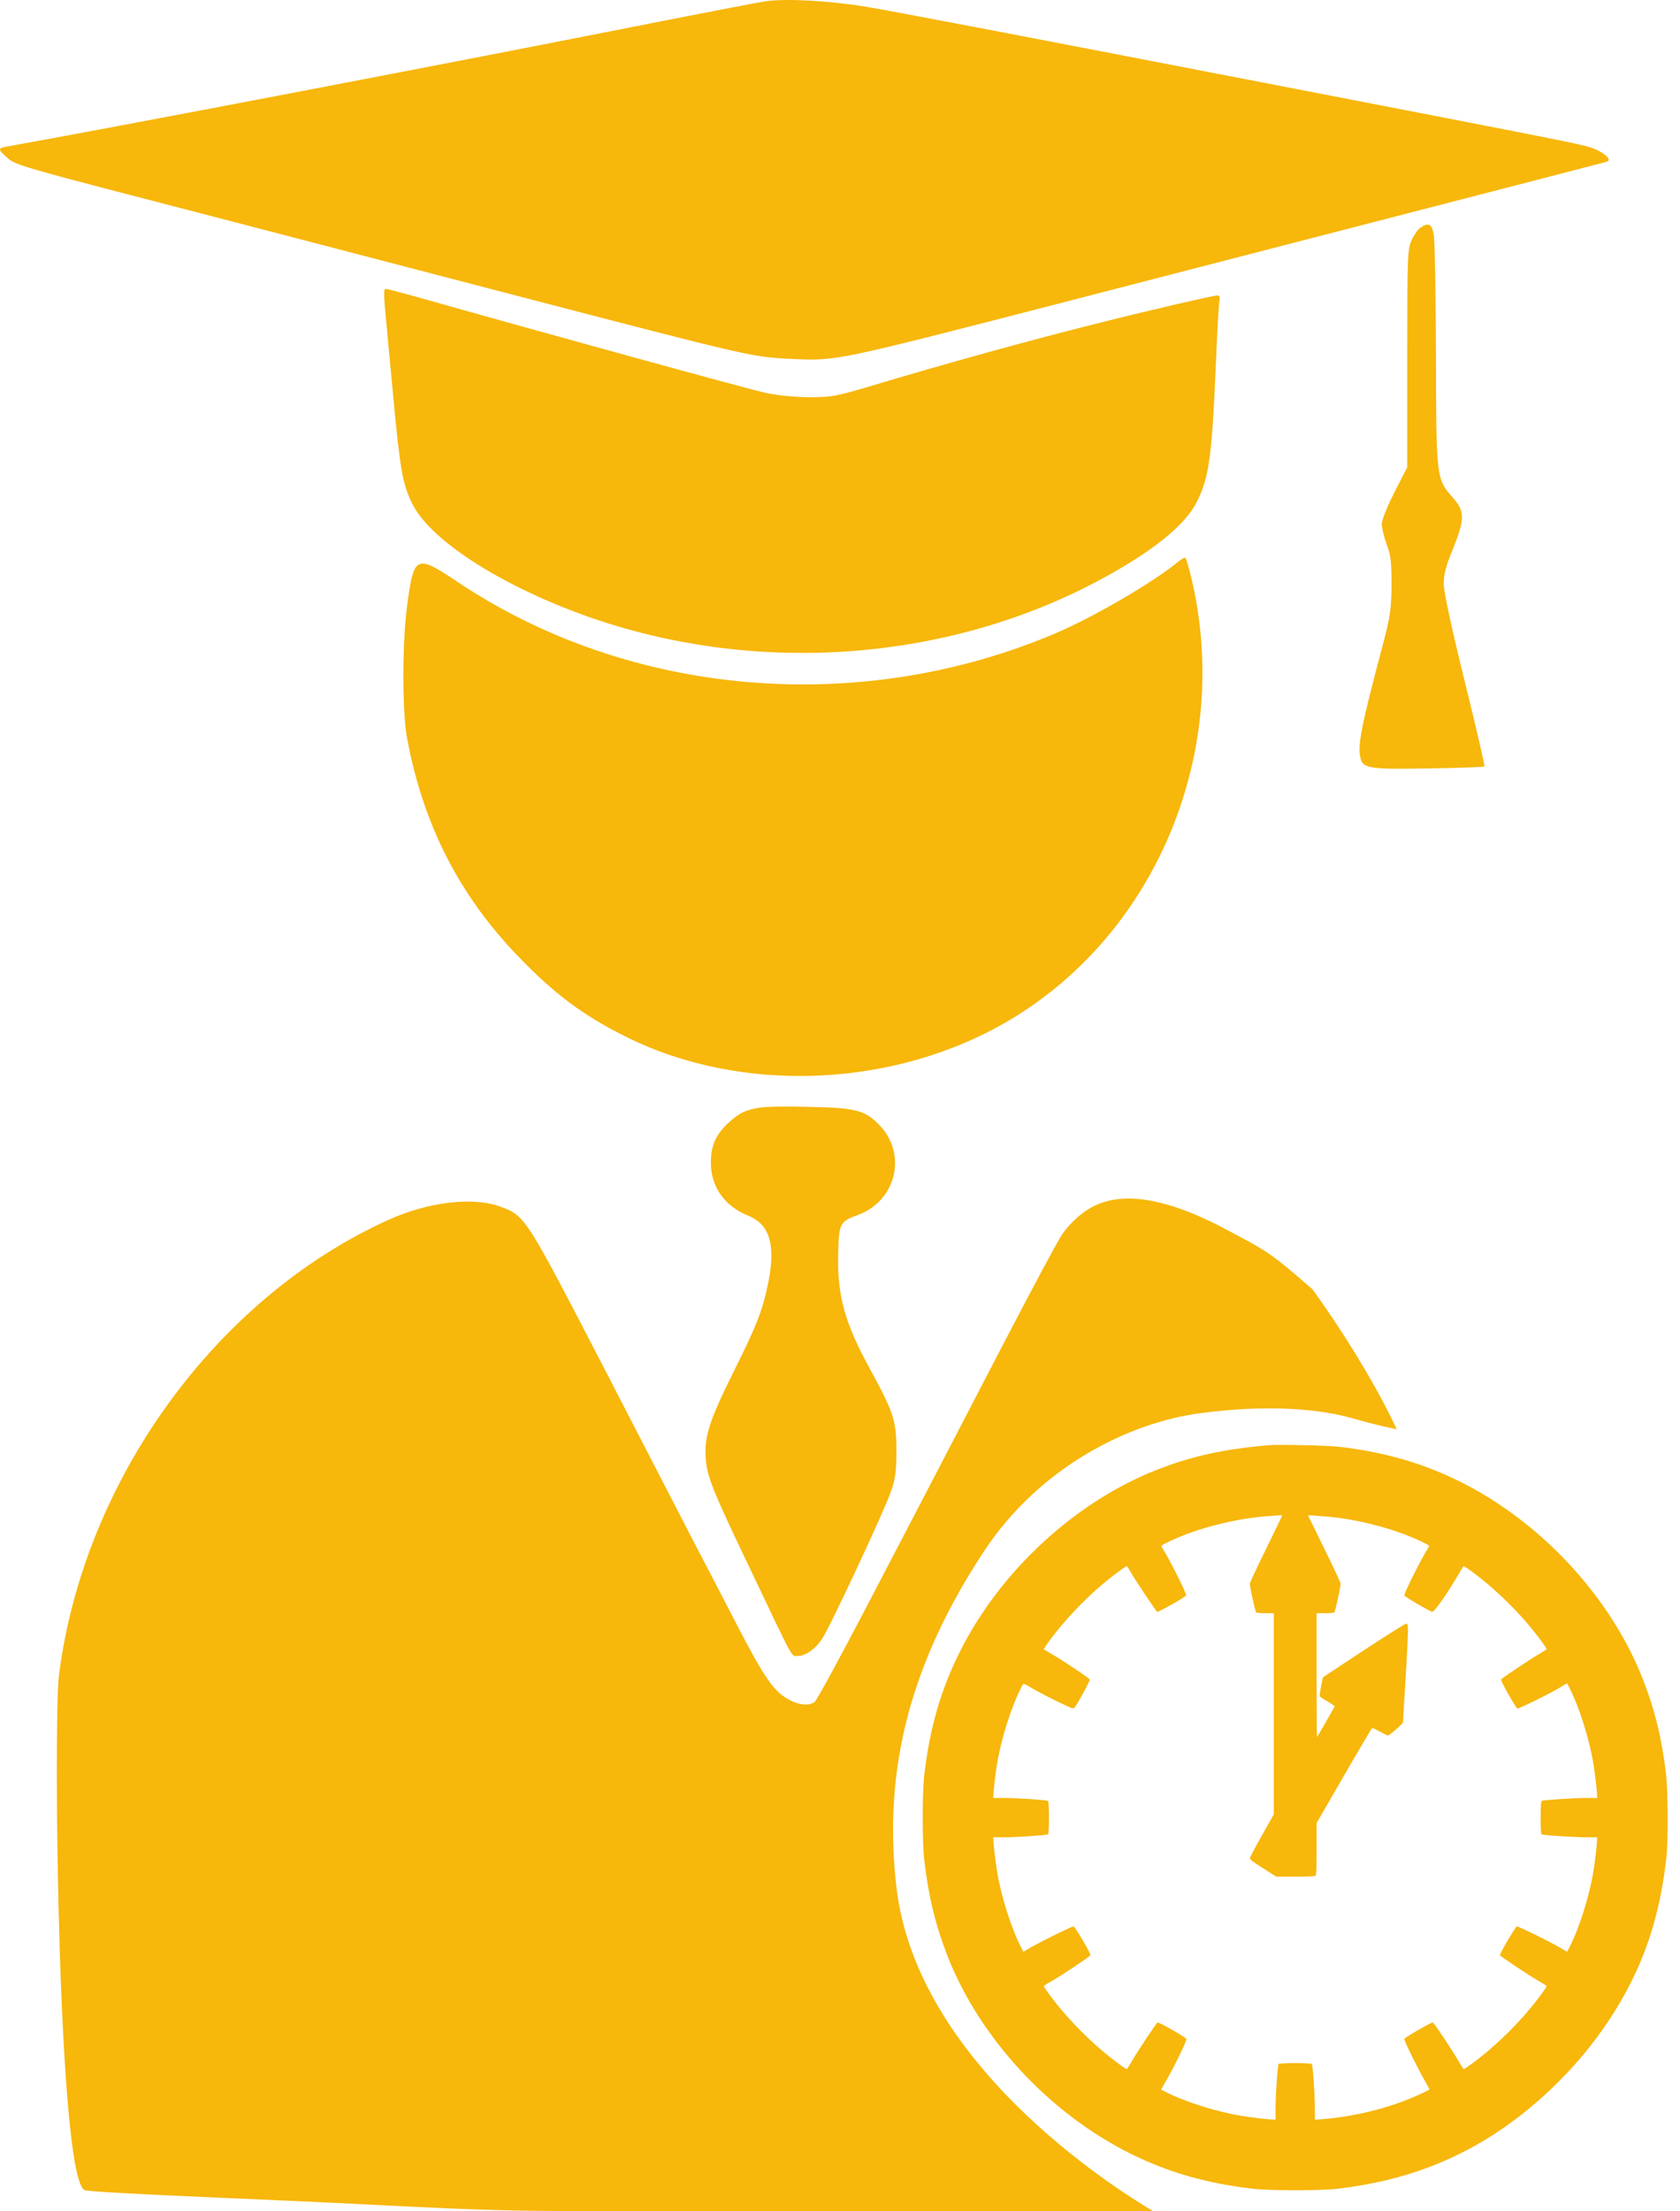 <svg width="76" height="100" viewBox="0 0 76 100" fill="none" xmlns="http://www.w3.org/2000/svg">
<path d="M34.649 0.055C34.319 0.105 32.228 0.505 29.997 0.945C20.583 2.816 4.326 5.917 0.315 6.627C-0.076 6.687 -0.096 6.757 0.215 7.027C0.725 7.498 0.175 7.338 10.589 10.039C13.15 10.709 19.072 12.25 23.744 13.47C33.919 16.121 34.048 16.151 35.809 16.231C37.89 16.321 37.65 16.371 48.505 13.57C51.286 12.85 55.587 11.739 58.059 11.099C69.913 8.038 72.575 7.348 72.705 7.308C72.905 7.227 72.645 6.957 72.164 6.747C71.714 6.557 71.714 6.557 60.66 4.416C45.213 1.425 40.641 0.555 39.181 0.305C37.54 0.035 35.569 -0.076 34.649 0.055Z" fill="#F7B70B"/>
<path d="M64.241 10.309C64.131 10.389 63.951 10.649 63.851 10.879C63.671 11.279 63.661 11.639 63.661 16.221V21.133L63.081 22.264C62.74 22.934 62.51 23.514 62.51 23.704C62.51 23.874 62.61 24.295 62.73 24.615C62.92 25.125 62.951 25.405 62.951 26.465C62.941 27.566 62.891 27.876 62.58 29.067C61.56 32.908 61.4 33.728 61.55 34.299C61.66 34.749 61.99 34.799 64.661 34.749C66.002 34.729 67.122 34.689 67.152 34.659C67.182 34.639 66.772 32.888 66.252 30.777C65.642 28.296 65.311 26.746 65.311 26.395C65.311 25.985 65.412 25.585 65.722 24.835C66.272 23.474 66.272 23.124 65.732 22.514C64.971 21.654 64.971 21.654 64.961 16.061C64.951 13.34 64.911 10.899 64.861 10.629C64.781 10.119 64.631 10.039 64.241 10.309Z" fill="#F7B70B"/>
<path d="M17.412 13.88C17.452 14.341 17.622 16.171 17.792 17.962C18.102 21.283 18.222 21.924 18.662 22.804C19.523 24.505 22.884 26.616 26.886 27.986C34.349 30.527 42.802 29.897 49.605 26.305C52.056 25.005 53.587 23.794 54.137 22.704C54.697 21.593 54.827 20.683 55.007 16.361C55.067 14.961 55.137 13.71 55.167 13.58C55.197 13.44 55.167 13.36 55.077 13.36C54.907 13.36 51.996 14.03 49.855 14.571C46.604 15.381 42.882 16.411 39.171 17.522C37.81 17.922 37.59 17.962 36.62 17.962C35.959 17.962 35.209 17.882 34.649 17.772C33.919 17.612 24.835 15.121 18.792 13.41C18.102 13.22 17.492 13.06 17.442 13.06C17.362 13.06 17.362 13.33 17.412 13.88Z" fill="#F7B70B"/>
<path d="M53.257 25.435C52.146 26.346 49.485 27.896 47.804 28.616C38.911 32.418 28.476 31.528 20.683 26.305C18.832 25.065 18.732 25.115 18.432 27.276C18.192 28.967 18.182 32.168 18.422 33.418C19.152 37.31 20.773 40.481 23.444 43.252C25.075 44.943 26.355 45.904 28.296 46.874C33.548 49.505 40.501 49.205 45.683 46.124C52.346 42.162 55.727 33.949 53.907 26.185C53.787 25.685 53.657 25.245 53.627 25.225C53.587 25.205 53.417 25.295 53.257 25.435Z" fill="#F7B70B"/>
<path d="M34.399 50.085C33.738 50.185 33.458 50.325 32.998 50.736C32.388 51.286 32.158 51.796 32.158 52.576C32.158 53.667 32.778 54.547 33.849 54.977C34.819 55.367 35.099 56.298 34.759 57.979C34.489 59.289 34.259 59.879 33.188 62.03C32.068 64.281 31.848 64.992 31.928 66.002C31.998 66.792 32.248 67.433 33.928 70.934C35.969 75.226 35.789 74.886 36.089 74.886C36.44 74.886 36.88 74.576 37.19 74.115C37.55 73.575 40.021 68.293 40.311 67.433C40.511 66.852 40.551 66.532 40.551 65.582C40.551 64.241 40.431 63.881 39.341 61.88C38.2 59.799 37.86 58.539 37.92 56.628C37.95 55.328 38 55.237 38.8 54.947C40.571 54.297 41.062 52.146 39.741 50.836C39.111 50.205 38.691 50.095 36.6 50.055C35.639 50.025 34.649 50.045 34.399 50.085Z" fill="#F7B70B"/>
<path d="M52.176 100C50.245 98.85 41.47 93.274 40.551 85.331C39.936 80.007 41.188 75.205 44.503 70.168C47.001 66.371 51.02 64.338 54.316 63.904C57.389 63.5 59.723 63.713 61.226 64.15C62.276 64.456 63.184 64.636 63.184 64.636C63.184 64.636 62.036 62.016 59.382 58.312C59.379 58.308 59.376 58.305 59.373 58.302C57.431 56.624 57.429 56.623 55.066 55.388C52.875 54.287 51.165 53.957 49.884 54.377C49.204 54.597 48.514 55.147 48.033 55.848C47.863 56.088 46.663 58.329 45.372 60.81C41.831 67.633 41.631 68.003 39.24 72.585C38.019 74.926 36.949 76.896 36.859 76.956C36.629 77.147 36.188 77.117 35.758 76.896C34.998 76.506 34.608 75.936 33.237 73.285C32.507 71.884 31.637 70.194 31.286 69.533C30.946 68.873 29.186 65.472 27.385 61.98C23.773 55.007 23.773 54.997 22.663 54.577C21.442 54.107 19.381 54.347 17.591 55.157C9.757 58.689 3.775 66.962 2.665 75.776C2.414 77.797 2.608 98.883 3.868 99.054C4.948 99.204 12.462 99.475 16.473 99.685C23.456 100.045 23.805 99.998 34.09 99.998" fill="#F7B70B"/>
<path d="M57.393 65.354C55.35 65.532 53.904 65.849 52.306 66.479C48.612 67.934 45.226 71.071 43.404 74.731C42.557 76.436 42.066 78.131 41.815 80.243C41.718 81.071 41.718 83.322 41.815 84.15C42.012 85.794 42.333 87.103 42.875 88.483C44.33 92.178 47.467 95.563 51.127 97.385C52.832 98.232 54.527 98.724 56.639 98.975C57.467 99.072 59.718 99.072 60.547 98.975C63.062 98.672 65.154 97.98 67.142 96.793C69.336 95.477 71.413 93.469 72.837 91.283C74.299 89.043 75.077 86.811 75.39 83.956C75.467 83.237 75.456 80.977 75.371 80.243C75.178 78.606 74.853 77.292 74.31 75.91C72.856 72.216 69.718 68.83 66.059 67.008C64.364 66.165 62.646 65.67 60.584 65.426C60.07 65.366 57.846 65.315 57.393 65.354ZM57.281 70.031C56.875 70.859 56.542 71.57 56.542 71.616C56.542 71.782 56.786 72.893 56.828 72.92C56.851 72.935 57.041 72.951 57.25 72.951H57.625V77.497V82.047L57.084 83.006C56.786 83.532 56.543 83.996 56.543 84.038C56.543 84.092 56.709 84.216 57.142 84.488L57.738 84.867H58.605C59.224 84.867 59.479 84.855 59.514 84.821C59.549 84.786 59.56 84.465 59.56 83.61V82.442L60.798 80.299C61.479 79.119 62.055 78.152 62.074 78.144C62.093 78.136 62.252 78.21 62.426 78.306C62.6 78.402 62.762 78.484 62.786 78.484C62.852 78.484 63.468 77.946 63.468 77.892C63.468 77.842 63.53 76.789 63.565 76.259C63.646 74.936 63.704 73.791 63.693 73.628C63.685 73.485 63.666 73.431 63.616 73.423C63.581 73.415 62.718 73.961 61.697 74.629L59.844 75.852L59.763 76.266C59.705 76.548 59.69 76.691 59.717 76.722C59.74 76.749 59.895 76.85 60.065 76.95C60.235 77.047 60.374 77.144 60.374 77.163C60.374 77.191 59.624 78.502 59.577 78.556C59.569 78.564 59.562 77.307 59.562 75.763V72.951H59.941C60.146 72.951 60.335 72.936 60.359 72.92C60.403 72.893 60.646 71.782 60.646 71.616C60.646 71.57 60.316 70.858 59.91 70.038C59.508 69.213 59.175 68.537 59.175 68.533C59.175 68.518 59.446 68.533 60.026 68.583C61.5 68.707 63.257 69.182 64.436 69.778C64.664 69.894 64.672 69.903 64.618 69.984C64.297 70.483 63.5 72.072 63.531 72.15C63.558 72.216 64.707 72.89 64.799 72.89C64.888 72.894 65.45 72.092 65.914 71.307C66.065 71.052 66.196 70.835 66.2 70.827C66.223 70.804 66.591 71.059 66.966 71.361C67.849 72.065 68.676 72.886 69.368 73.744C69.662 74.111 69.967 74.533 69.967 74.576C69.967 74.588 69.851 74.665 69.708 74.746C69.321 74.966 67.921 75.902 67.902 75.952C67.879 76.01 68.575 77.237 68.644 77.264C68.671 77.272 69.035 77.109 69.456 76.9C70.144 76.556 70.389 76.428 70.768 76.192L70.892 76.119L71.012 76.355C71.464 77.253 71.913 78.688 72.091 79.818C72.168 80.305 72.25 81.028 72.25 81.214V81.307H71.72C71.155 81.311 69.805 81.4 69.735 81.442C69.681 81.473 69.681 82.92 69.735 82.951C69.805 82.994 71.155 83.082 71.72 83.086H72.25V83.179C72.25 83.365 72.169 84.088 72.091 84.576C71.913 85.701 71.465 87.141 71.012 88.034L70.896 88.266L70.56 88.069C70.056 87.775 68.687 87.106 68.622 87.118C68.549 87.133 67.825 88.367 67.86 88.421C67.903 88.491 69.167 89.335 69.573 89.563C69.79 89.687 69.967 89.799 69.967 89.814C69.967 89.86 69.673 90.27 69.368 90.649C68.687 91.493 67.868 92.313 67.008 93.001C66.664 93.276 66.254 93.569 66.215 93.569C66.2 93.569 66.076 93.372 65.937 93.132C65.674 92.68 64.888 91.499 64.818 91.46C64.772 91.43 63.557 92.134 63.526 92.207C63.507 92.261 64.149 93.572 64.47 94.122C64.578 94.311 64.667 94.47 64.667 94.482C64.667 94.509 64.203 94.729 63.785 94.903C62.651 95.367 61.356 95.68 60.067 95.812C59.847 95.831 59.626 95.851 59.576 95.851H59.483V95.317C59.483 94.749 59.39 93.406 59.348 93.34C59.313 93.282 57.874 93.282 57.839 93.34C57.796 93.406 57.704 94.749 57.704 95.317V95.851H57.611C57.425 95.851 56.702 95.77 56.215 95.692C55.089 95.514 53.65 95.066 52.756 94.613L52.524 94.497L52.783 94.04C53.139 93.433 53.697 92.273 53.67 92.207C53.643 92.134 52.416 91.43 52.366 91.46C52.3 91.499 51.515 92.683 51.252 93.132C51.113 93.372 50.989 93.569 50.974 93.569C50.934 93.569 50.524 93.275 50.18 93.001C49.322 92.313 48.502 91.493 47.82 90.649C47.515 90.27 47.221 89.86 47.221 89.814C47.221 89.799 47.399 89.686 47.619 89.563C48.021 89.335 49.287 88.491 49.329 88.421C49.364 88.367 48.641 87.133 48.567 87.118C48.501 87.106 47.131 87.775 46.629 88.069L46.293 88.266L46.177 88.034C45.724 87.141 45.275 85.701 45.097 84.576C45.02 84.088 44.938 83.365 44.938 83.179V83.086H45.452C46.005 83.086 47.344 82.993 47.41 82.951C47.468 82.916 47.468 81.477 47.41 81.442C47.344 81.399 46.005 81.307 45.452 81.307H44.938V81.214C44.938 81.028 45.019 80.305 45.097 79.818C45.275 78.688 45.723 77.253 46.177 76.355C46.312 76.088 46.243 76.08 46.796 76.409C46.978 76.513 47.446 76.757 47.84 76.947C48.544 77.288 48.556 77.292 48.618 77.211C48.757 77.04 49.318 76.004 49.299 75.953C49.272 75.887 48.153 75.133 47.627 74.828C47.414 74.704 47.233 74.596 47.225 74.591C47.202 74.569 47.457 74.2 47.759 73.825C48.464 72.943 49.284 72.115 50.142 71.423C50.509 71.129 50.931 70.824 50.974 70.824C50.986 70.824 51.063 70.94 51.144 71.083C51.364 71.47 52.3 72.871 52.35 72.89C52.408 72.913 53.635 72.216 53.658 72.15C53.689 72.069 52.891 70.483 52.57 69.984C52.516 69.903 52.524 69.894 52.752 69.778C53.932 69.182 55.676 68.711 57.162 68.579C57.657 68.536 57.986 68.517 58.005 68.525C58.013 68.53 57.683 69.207 57.281 70.031Z" fill="#F7B70B"/>
</svg>
